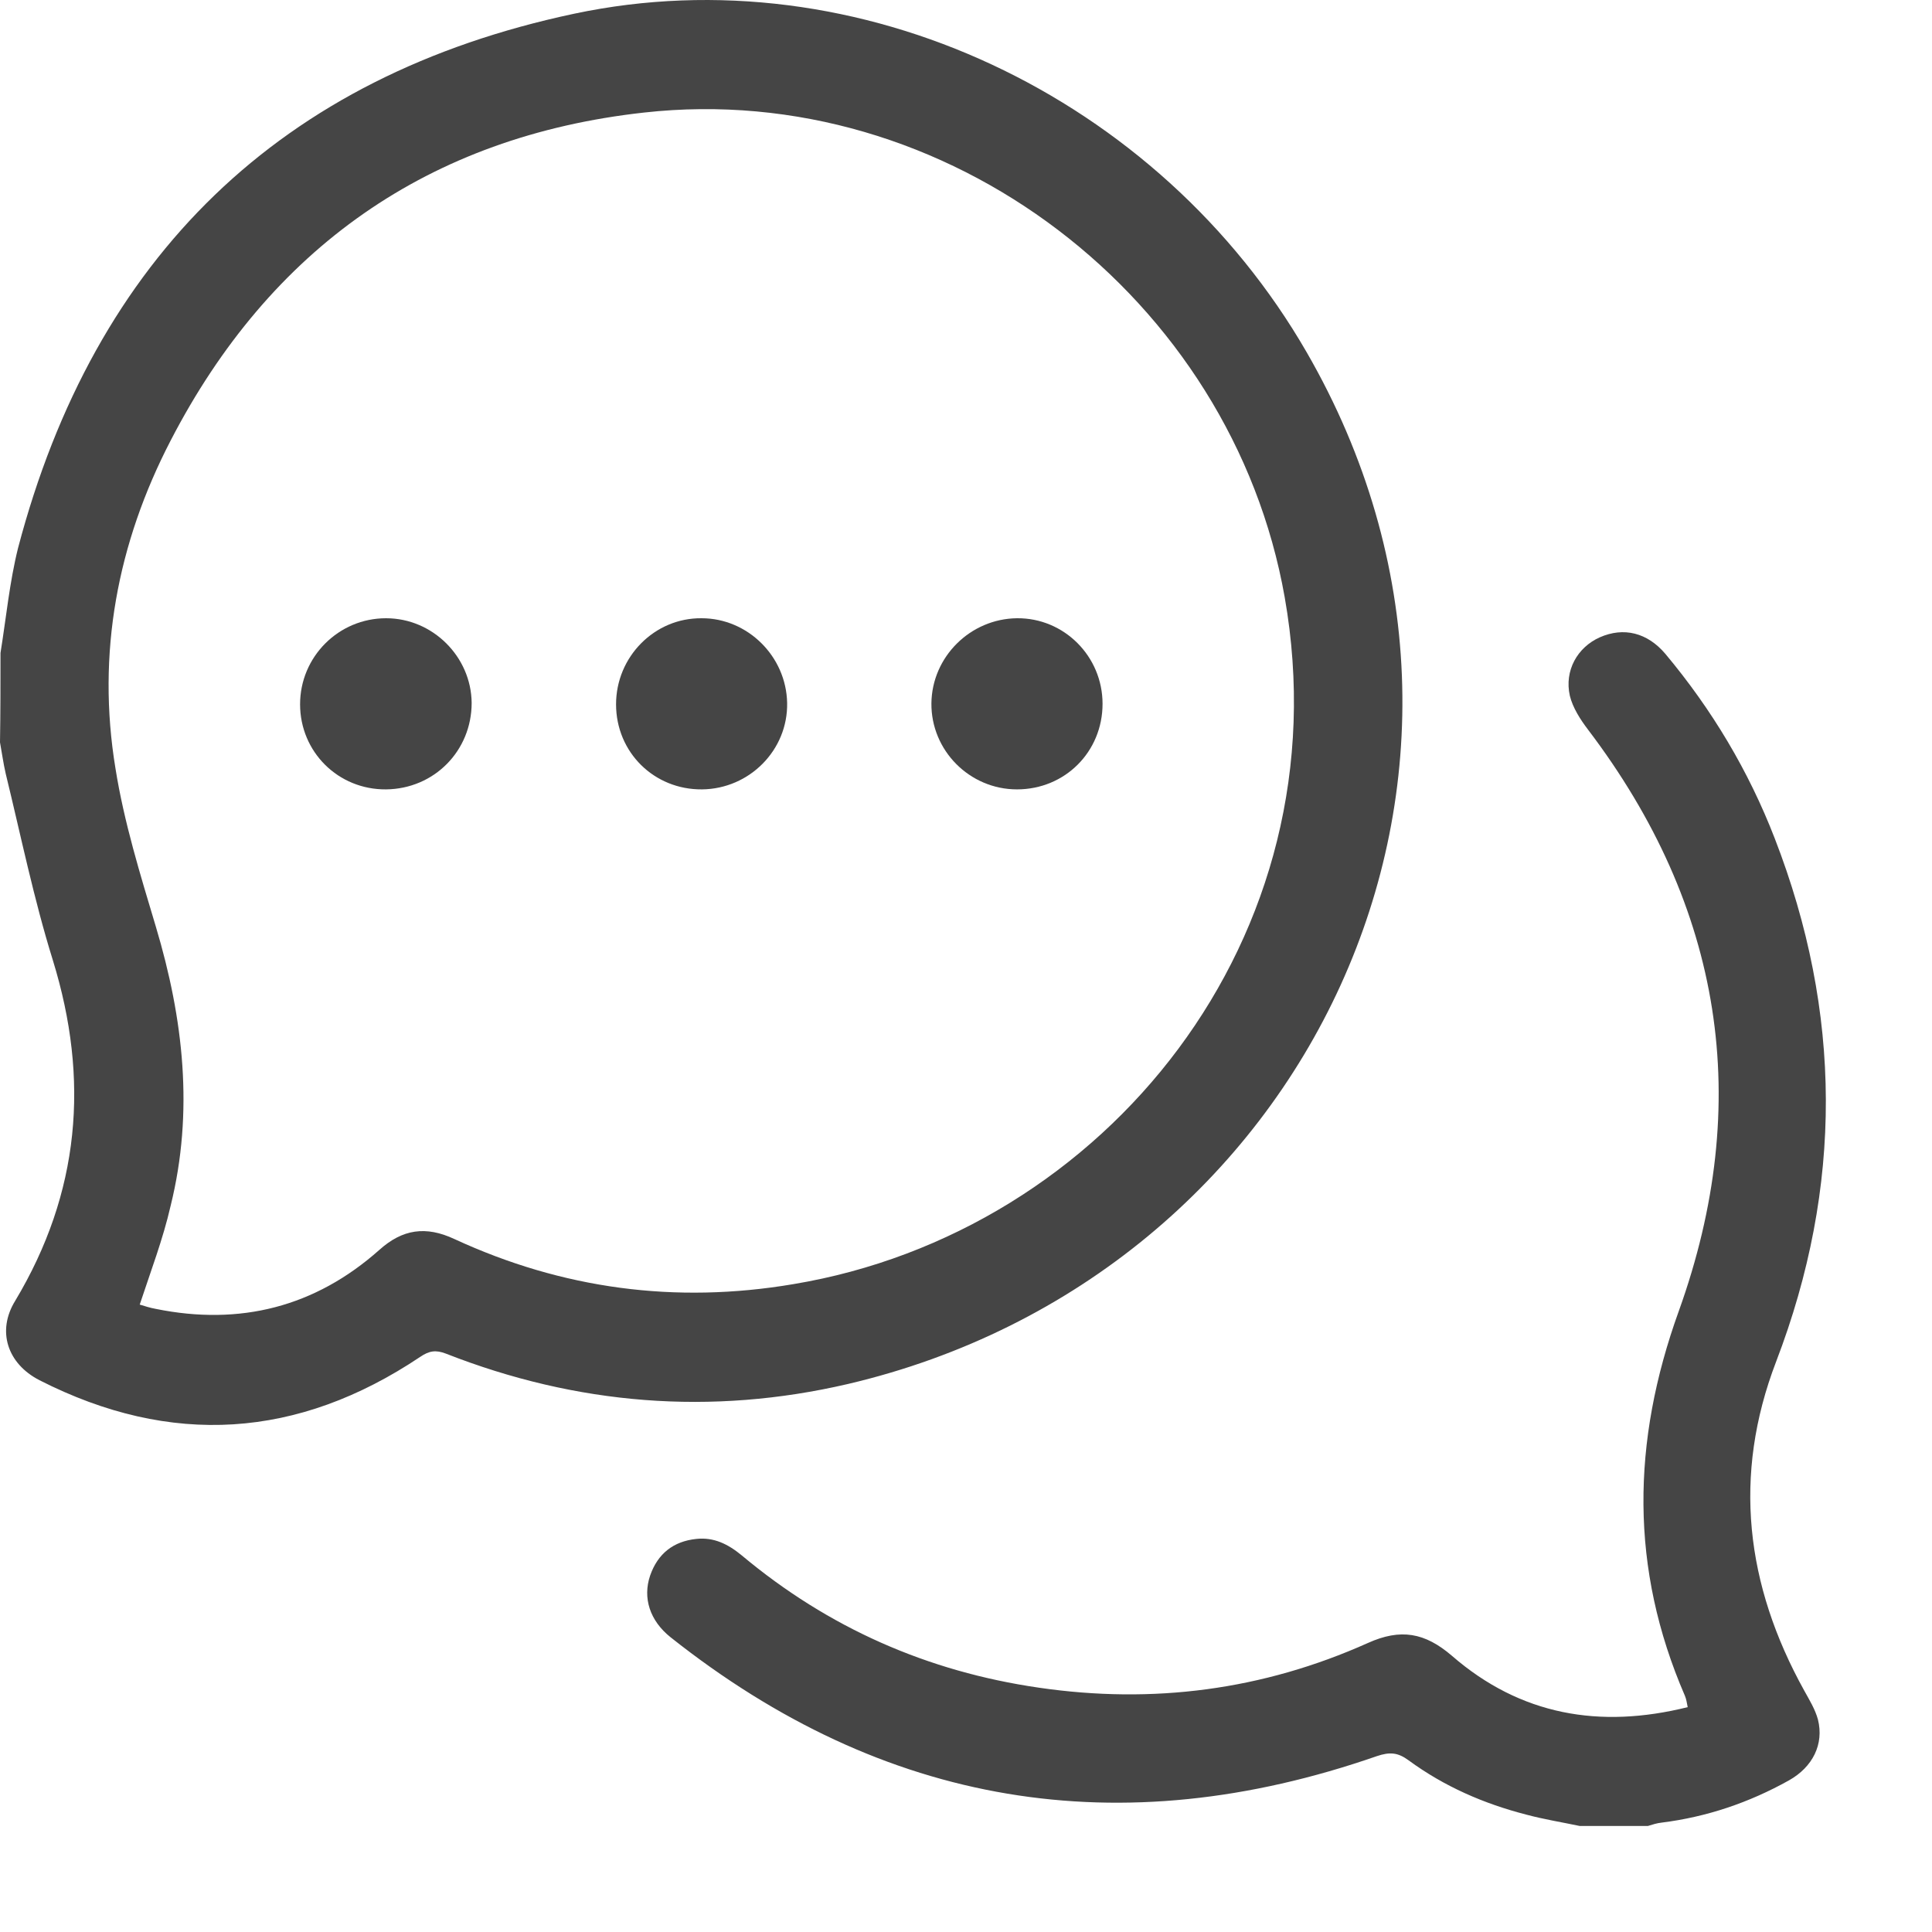 <svg width="31" height="31" viewBox="0 0 31 31" fill="none" xmlns="http://www.w3.org/2000/svg">
<path d="M0.008 10.477C0.099 9.913 0.153 9.341 0.29 8.792C1.518 4.125 4.5 1.219 9.213 0.22C13.781 -0.748 18.601 1.555 20.965 5.65C24.854 12.384 20.988 20.476 13.605 22.207C11.409 22.718 9.251 22.542 7.153 21.719C6.993 21.658 6.887 21.673 6.742 21.772C4.782 23.084 2.745 23.221 0.633 22.146C0.114 21.879 -0.053 21.353 0.244 20.872C1.281 19.141 1.441 17.326 0.847 15.404C0.541 14.42 0.336 13.414 0.092 12.415C0.053 12.247 0.031 12.079 0 11.911C0.008 11.431 0.008 10.958 0.008 10.477ZM2.242 20.933C2.318 20.956 2.41 20.986 2.501 21.002C3.851 21.276 5.056 20.971 6.086 20.056C6.459 19.721 6.833 19.667 7.291 19.881C9.022 20.681 10.837 20.925 12.728 20.605C17.731 19.774 21.575 15.038 20.614 9.585C19.767 4.781 15.192 1.265 10.334 1.806C6.879 2.188 4.332 3.987 2.738 7.069C1.884 8.716 1.548 10.485 1.853 12.331C1.99 13.192 2.25 14.031 2.501 14.87C2.944 16.35 3.112 17.837 2.738 19.347C2.616 19.881 2.418 20.399 2.242 20.933Z" fill="#454545"/>
<path d="M25.349 29.299C25.059 29.238 24.77 29.192 24.488 29.116C23.809 28.941 23.176 28.666 22.604 28.247C22.428 28.117 22.299 28.109 22.093 28.178C17.967 29.612 14.184 28.986 10.76 26.271C10.425 26.004 10.31 25.638 10.432 25.28C10.554 24.929 10.806 24.731 11.172 24.693C11.454 24.662 11.683 24.776 11.904 24.959C13.292 26.119 14.878 26.82 16.671 27.08C18.501 27.347 20.262 27.118 21.948 26.363C22.474 26.126 22.863 26.195 23.298 26.569C24.396 27.522 25.67 27.743 27.08 27.392C27.065 27.316 27.058 27.263 27.035 27.209C26.15 25.165 26.18 23.137 26.936 21.04C28.14 17.692 27.645 14.557 25.479 11.705C25.357 11.545 25.235 11.354 25.189 11.164C25.098 10.759 25.311 10.386 25.67 10.226C26.051 10.058 26.432 10.149 26.722 10.492C27.469 11.385 28.057 12.368 28.476 13.451C29.559 16.243 29.574 19.041 28.499 21.848C27.797 23.678 28.011 25.432 28.949 27.125C29.033 27.278 29.124 27.423 29.17 27.591C29.269 27.987 29.086 28.353 28.705 28.567C28.064 28.925 27.386 29.154 26.661 29.245C26.585 29.253 26.516 29.276 26.44 29.299C26.074 29.299 25.708 29.299 25.349 29.299Z" fill="#454545"/>
<path d="M6.195 12.666C5.425 12.673 4.815 12.063 4.815 11.301C4.815 10.538 5.433 9.92 6.195 9.92C6.943 9.92 7.561 10.538 7.568 11.278C7.568 12.048 6.966 12.658 6.195 12.666Z" fill="#454545"/>
<path d="M11.265 12.666C10.495 12.673 9.885 12.071 9.885 11.301C9.885 10.538 10.502 9.913 11.257 9.92C11.997 9.92 12.615 10.53 12.63 11.278C12.645 12.033 12.027 12.658 11.265 12.666Z" fill="#454545"/>
<path d="M17.691 11.293C17.691 12.063 17.088 12.666 16.318 12.666C15.556 12.666 14.938 12.04 14.945 11.285C14.953 10.538 15.571 9.928 16.318 9.92C17.073 9.913 17.691 10.53 17.691 11.293Z" fill="#454545"/>
</svg>
